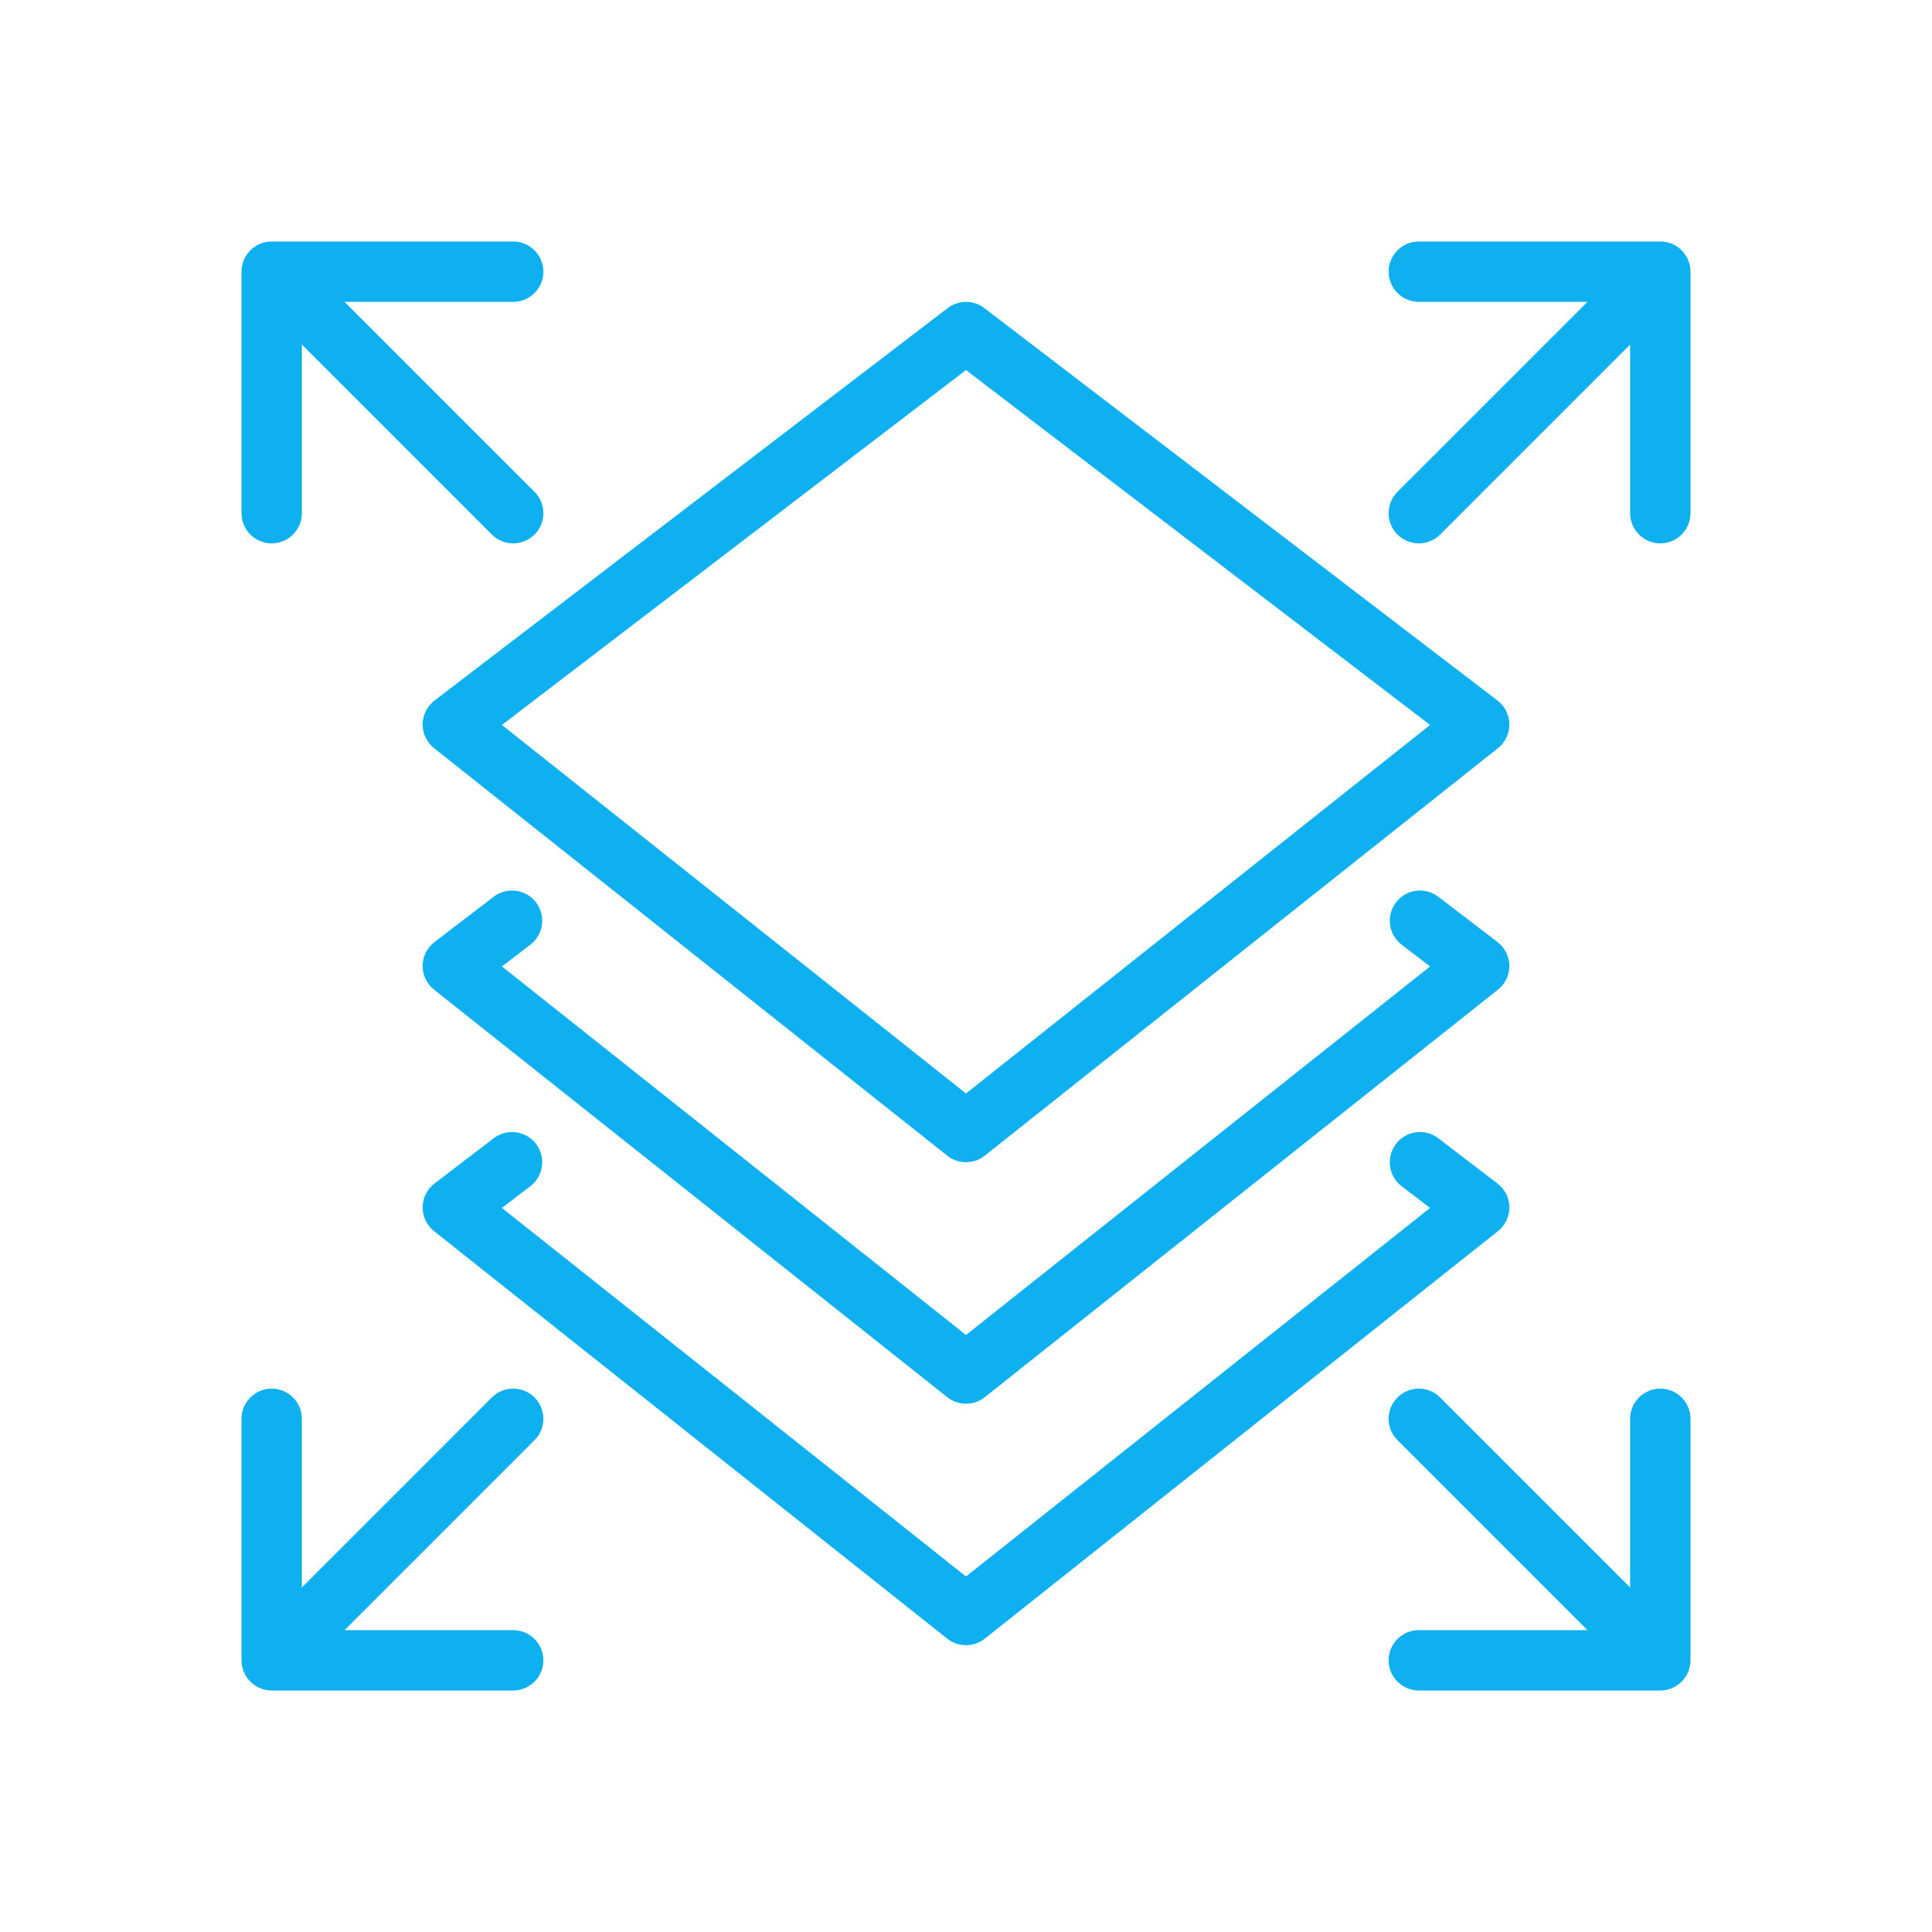 <svg width="64" height="64" viewBox="0 0 64 64" fill="none" xmlns="http://www.w3.org/2000/svg">
<path d="M8 9C8 8.448 8.448 8 9 8H17C17.552 8 18 8.448 18 9C18 9.552 17.552 10 17 10H11.414L17.707 16.293C18.098 16.683 18.098 17.317 17.707 17.707C17.317 18.098 16.683 18.098 16.293 17.707L10 11.414V17C10 17.552 9.552 18 9 18C8.448 18 8 17.552 8 17V9Z" fill="#0FB0F0"/>
<path d="M8 55C8 55.552 8.448 56 9 56H17C17.552 56 18 55.552 18 55C18 54.448 17.552 54 17 54H11.414L17.707 47.707C18.098 47.317 18.098 46.683 17.707 46.293C17.317 45.902 16.683 45.902 16.293 46.293L10 52.586V47C10 46.448 9.552 46 9 46C8.448 46 8 46.448 8 47V55Z" fill="#0FB0F0"/>
<path d="M55 8C55.552 8 56 8.448 56 9V17C56 17.552 55.552 18 55 18C54.448 18 54 17.552 54 17V11.414L47.707 17.707C47.317 18.098 46.683 18.098 46.293 17.707C45.902 17.317 45.902 16.683 46.293 16.293L52.586 10H47C46.448 10 46 9.552 46 9C46 8.448 46.448 8 47 8H55Z" fill="#0FB0F0"/>
<path d="M56 55C56 55.552 55.552 56 55 56H47C46.448 56 46 55.552 46 55C46 54.448 46.448 54 47 54H52.586L46.293 47.707C45.902 47.317 45.902 46.683 46.293 46.293C46.683 45.902 47.317 45.902 47.707 46.293L54 52.586V47C54 46.448 54.448 46 55 46C55.552 46 56 46.448 56 47V55Z" fill="#0FB0F0"/>
<path fill-rule="evenodd" clip-rule="evenodd" d="M32.608 10.206C32.249 9.931 31.751 9.931 31.392 10.206L14.393 23.206C14.148 23.393 14.003 23.683 14 23.991C13.997 24.299 14.137 24.591 14.378 24.783L31.378 38.283C31.742 38.572 32.258 38.572 32.622 38.283L49.622 24.783C49.863 24.591 50.003 24.299 50 23.991C49.997 23.683 49.852 23.393 49.607 23.206L32.608 10.206ZM32 36.223L16.627 24.015L32 12.259L47.373 24.015L32 36.223Z" fill="#0FB0F0"/>
<path d="M17.756 29.893C18.091 30.331 18.008 30.959 17.569 31.294L16.627 32.015L32 44.223L47.373 32.015L46.431 31.294C45.992 30.959 45.909 30.331 46.244 29.893C46.58 29.454 47.207 29.37 47.646 29.706L49.607 31.206C49.852 31.393 49.997 31.683 50 31.991C50.003 32.299 49.863 32.591 49.622 32.783L32.622 46.283C32.258 46.572 31.742 46.572 31.378 46.283L14.378 32.783C14.137 32.591 13.997 32.299 14 31.991C14.003 31.683 14.148 31.393 14.393 31.206L16.354 29.706C16.793 29.37 17.42 29.454 17.756 29.893Z" fill="#0FB0F0"/>
<path d="M17.569 39.294C18.008 38.959 18.091 38.331 17.756 37.892C17.42 37.454 16.793 37.37 16.354 37.706L14.393 39.206C14.148 39.393 14.003 39.682 14 39.991C13.997 40.299 14.137 40.591 14.378 40.783L31.378 54.283C31.742 54.572 32.258 54.572 32.622 54.283L49.622 40.783C49.863 40.591 50.003 40.299 50 39.991C49.997 39.682 49.852 39.393 49.607 39.206L47.646 37.706C47.207 37.37 46.58 37.454 46.244 37.892C45.909 38.331 45.992 38.959 46.431 39.294L47.373 40.015L32 52.223L16.627 40.015L17.569 39.294Z" fill="#0FB0F0"/>
</svg>
